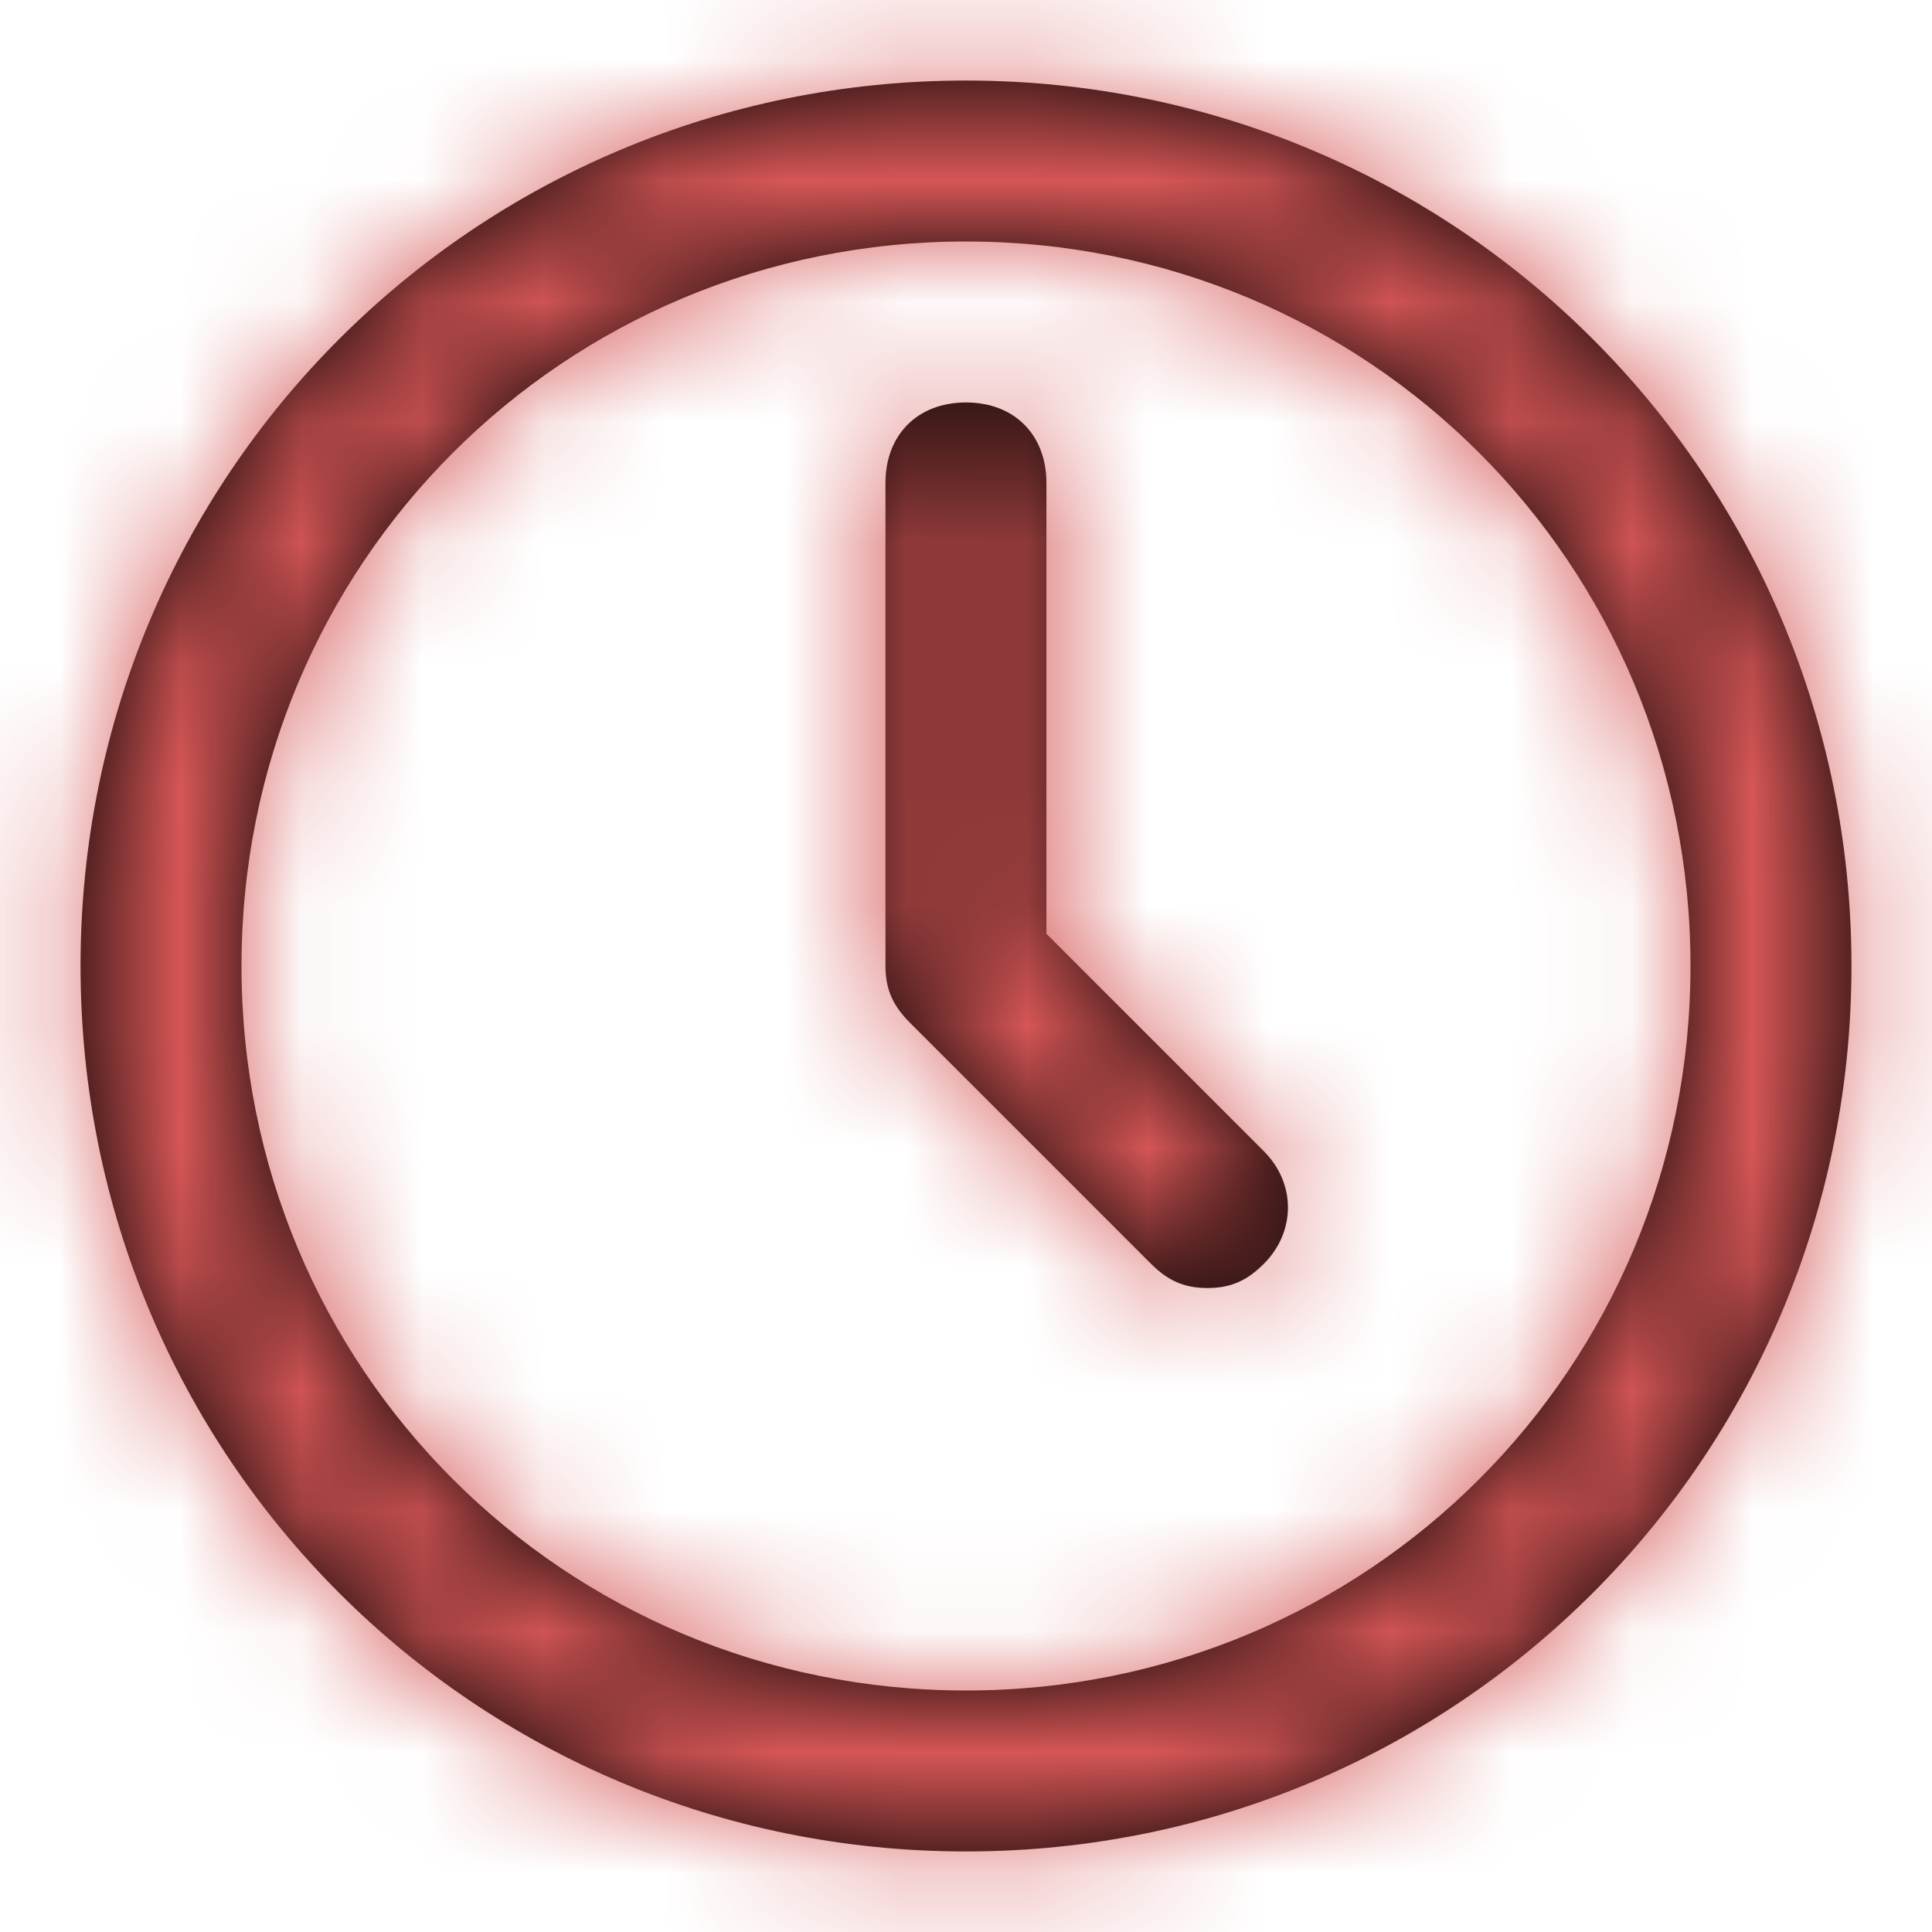 <svg width="16" height="16" viewBox="0 0 16 16" fill="none" xmlns="http://www.w3.org/2000/svg">
<path fill-rule="evenodd" clip-rule="evenodd" d="M8 0.667C3.933 0.667 0.667 3.933 0.667 8C0.667 12.067 3.933 15.333 8 15.333C12.066 15.333 15.333 12.067 15.333 8C15.333 3.933 12.066 0.667 8 0.667ZM8 14C4.667 14 2 11.333 2 8C2 4.667 4.667 2 8 2C11.333 2 14 4.667 14 8C14 11.333 11.333 14 8 14ZM10.466 10.467C10.733 10.2 10.733 9.8 10.466 9.533L8.666 7.733V4C8.666 3.6 8.4 3.333 8 3.333C7.6 3.333 7.333 3.6 7.333 4V8C7.333 8.2 7.4 8.333 7.533 8.467L9.533 10.467C9.666 10.6 9.8 10.667 10 10.667C10.2 10.667 10.333 10.6 10.466 10.467Z" fill="black"/>
<mask id="mask0_3251_67909" style="mask-type:luminance" maskUnits="userSpaceOnUse" x="0" y="0" width="16" height="16">
<path fill-rule="evenodd" clip-rule="evenodd" d="M8 0.667C3.933 0.667 0.667 3.933 0.667 8C0.667 12.067 3.933 15.333 8 15.333C12.066 15.333 15.333 12.067 15.333 8C15.333 3.933 12.066 0.667 8 0.667ZM8 14C4.667 14 2 11.333 2 8C2 4.667 4.667 2 8 2C11.333 2 14 4.667 14 8C14 11.333 11.333 14 8 14ZM10.466 10.467C10.733 10.2 10.733 9.8 10.466 9.533L8.666 7.733V4C8.666 3.6 8.4 3.333 8 3.333C7.6 3.333 7.333 3.6 7.333 4V8C7.333 8.2 7.4 8.333 7.533 8.467L9.533 10.467C9.666 10.6 9.8 10.667 10 10.667C10.2 10.667 10.333 10.6 10.466 10.467Z" fill="white"/>
</mask>
<g mask="url(#mask0_3251_67909)">
<rect width="16" height="16" fill="#D65656"/>
</g>
</svg>

